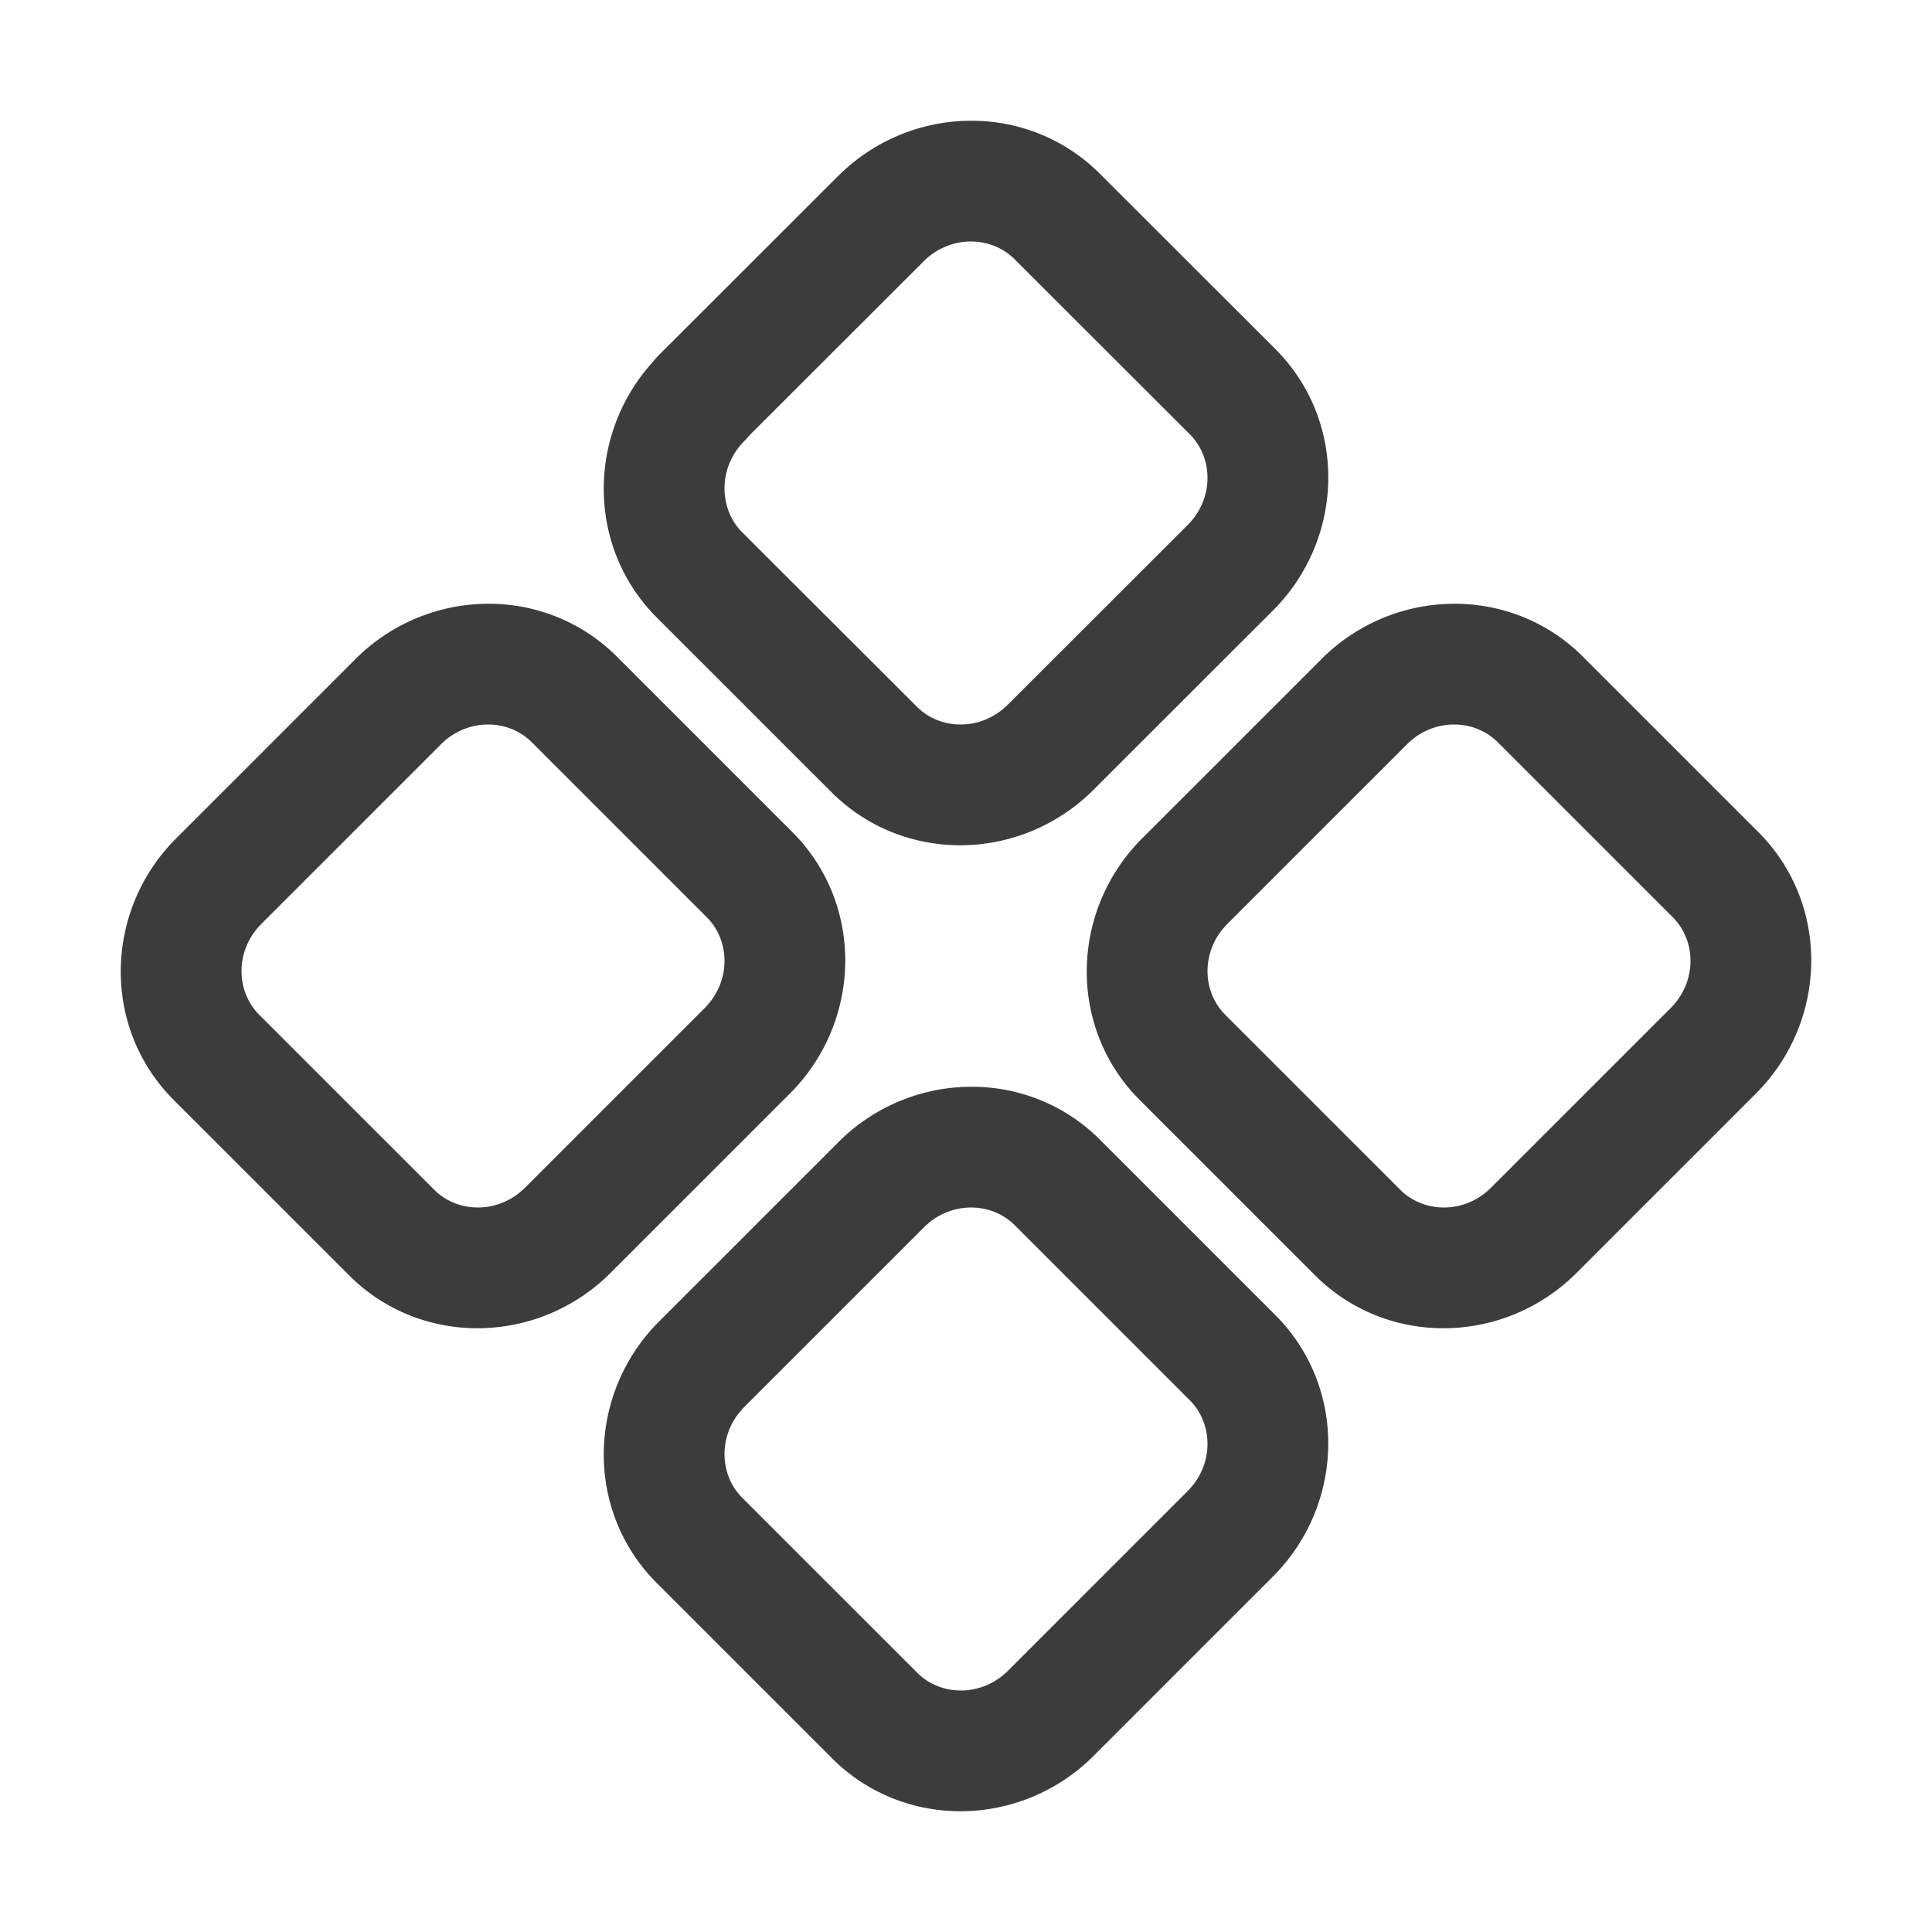 <svg xmlns="http://www.w3.org/2000/svg" width="32" height="32" fill="none" viewBox="0 0 32 32">
  <path fill="#3D3C3C" fill-rule="evenodd" d="M5.889 10.915c1.187-1.187 3.129-1.24 4.332-.036l2.9 2.9c1.204 1.203 1.151 3.145-.036 4.332l-2.974 2.974c-1.187 1.187-3.129 1.24-4.332.036l-2.9-2.9c-1.204-1.203-1.151-3.145.036-4.332l2.974-2.974Zm2.918 1.378c-.388-.388-1.063-.405-1.504.036l-2.974 2.974c-.44.44-.424 1.116-.036 1.504l2.9 2.9c.388.388 1.063.405 1.504-.036l2.974-2.974c.44-.44.425-1.116.036-1.504l-2.9-2.9Zm5.076-9.378c1.188-1.187 3.13-1.24 4.335-.037l2.903 2.9c1.205 1.204 1.152 3.146-.037 4.334l-2.976 2.973c-1.188 1.187-3.13 1.24-4.335.037L10.88 10.23c-1.17-1.169-1.154-3.041-.066-4.236.028-.038.06-.073.093-.107l2.976-2.973Zm-1.477 4.303a.991.991 0 0 1-.076.085c-.442.441-.425 1.125-.037 1.513l2.894 2.89c.389.39 1.065.406 1.507-.036l2.976-2.973c.442-.441.425-1.116.037-1.504l-2.903-2.9c-.389-.389-1.065-.405-1.507.037l-2.891 2.888Zm1.483 11.697c1.187-1.187 3.129-1.24 4.332-.036l2.9 2.9c1.204 1.203 1.151 3.145-.036 4.332l-2.974 2.974c-1.187 1.187-3.129 1.24-4.332.036l-2.9-2.9c-1.204-1.203-1.151-3.145.036-4.332l2.974-2.974Zm2.918 1.378c-.388-.388-1.063-.405-1.504.036l-2.974 2.974c-.44.44-.424 1.116-.036 1.504l2.9 2.9c.388.388 1.063.405 1.504-.036l2.974-2.974c.44-.44.425-1.116.036-1.504l-2.9-2.9Zm5.082-9.378c1.187-1.187 3.129-1.24 4.332-.036l2.9 2.9c1.204 1.203 1.151 3.145-.036 4.332l-2.974 2.974c-1.187 1.187-3.128 1.24-4.332.036l-2.9-2.9c-1.204-1.203-1.151-3.145.036-4.332l2.974-2.974Zm2.918 1.378c-.388-.388-1.063-.405-1.504.036l-2.974 2.974c-.44.44-.424 1.116-.036 1.504l2.9 2.9c.388.388 1.063.405 1.504-.036l2.974-2.974c.44-.44.425-1.116.036-1.504l-2.9-2.9Z" clip-rule="evenodd"/>
</svg>
